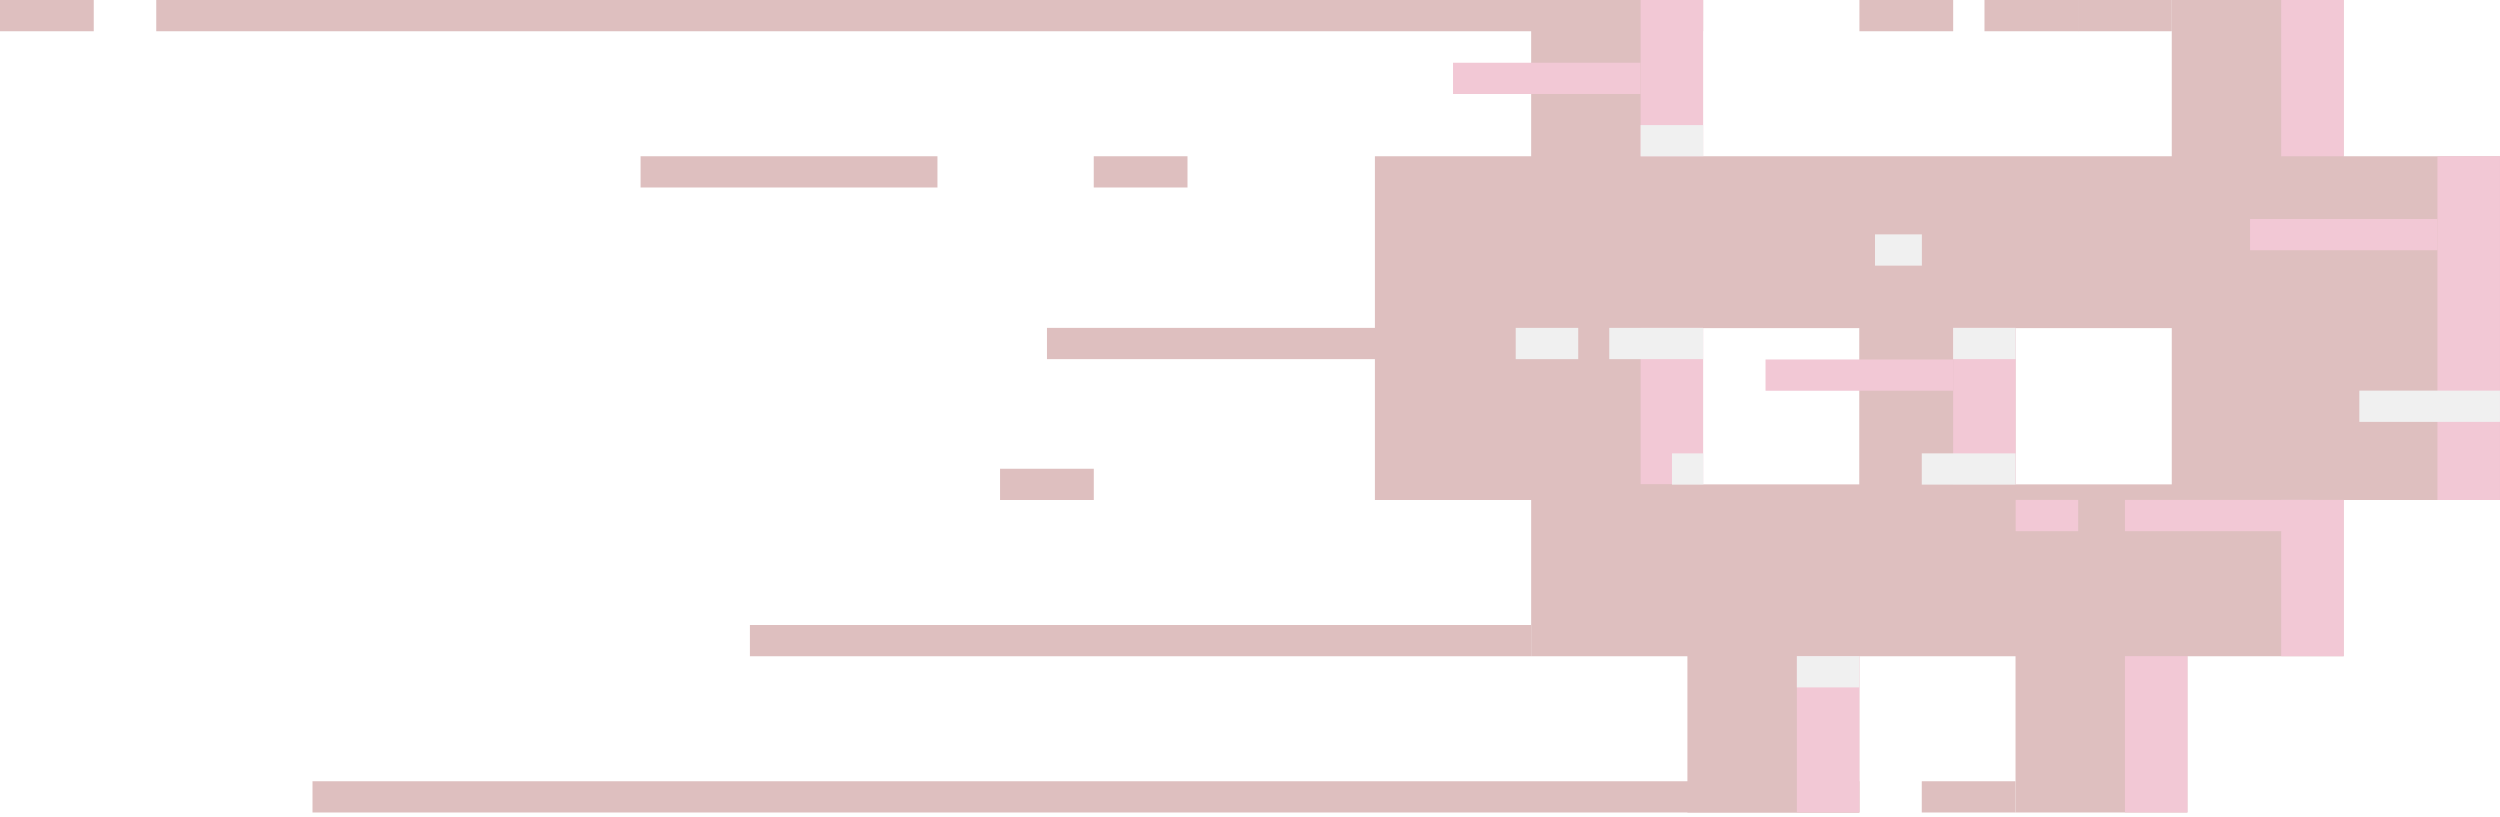 <svg width="52" height="17" viewBox="0 0 52 17" fill="none" xmlns="http://www.w3.org/2000/svg">
<g opacity="0.29">
<path fill-rule="evenodd" clip-rule="evenodd" d="M31.848 1.625V3.25H30.223H28.598V6.825V10.4H30.223H31.848V12.025V13.65H33.473H35.098V15.275V16.9H36.885H38.673V15.275V13.65H40.298H41.923V15.275V16.9H43.71H45.498V15.275V13.65H47.123H48.748V12.025V10.4H50.373H51.998V6.825V3.25H50.373H48.748V1.625V0L46.96 0L45.173 0V1.625V3.25H40.298L35.423 3.25V1.625V0L33.635 0L31.848 0V1.625ZM35.423 8.45V10.075H37.048H38.673V8.45V6.825H37.048L35.423 6.825V8.45ZM41.923 8.45V10.075L43.548 10.075H45.173V8.45V6.825H43.548H41.923V8.45Z" fill="#8D2323"/>
<rect x="6.5" y="16.25" width="32.175" height="0.65" fill="#8D2323"/>
<rect x="15.598" y="13" width="16.25" height="0.65" fill="#8D2323"/>
<rect x="3.25" width="32.175" height="0.65" fill="#8D2323"/>
<rect x="13.324" y="3.25" width="6.175" height="0.65" fill="#8D2323"/>
<rect x="22.75" y="3.25" width="1.95" height="0.65" fill="#8D2323"/>
<rect x="21.777" y="6.82" width="6.825" height="0.65" fill="#8D2323"/>
<rect x="30.223" y="1.305" width="3.9" height="0.65" fill="#D1406E"/>
<rect x="36.723" y="7.477" width="3.9" height="0.65" fill="#D1406E"/>
<rect x="46.801" y="4.555" width="3.9" height="0.65" fill="#D1406E"/>
<rect x="44.199" y="10.398" width="3.9" height="0.65" fill="#D1406E"/>
<rect x="41.926" y="10.398" width="1.3" height="0.65" fill="#D1406E"/>
<rect width="1.95" height="0.65" fill="#8D2323"/>
<rect x="43.223" width="1.95" height="0.65" fill="#8D2323"/>
<rect x="41.277" width="1.95" height="0.65" fill="#8D2323"/>
<rect x="38.676" width="1.95" height="0.65" fill="#8D2323"/>
<rect x="20.801" y="9.75" width="1.95" height="0.65" fill="#8D2323"/>
<rect x="50.699" y="3.25" width="1.3" height="7.15" fill="#D1406E"/>
<rect x="47.449" width="1.3" height="3.25" fill="#D1406E"/>
<rect x="47.449" y="10.398" width="1.3" height="3.25" fill="#D1406E"/>
<rect x="34.125" width="1.3" height="3.25" fill="#D1406E"/>
<rect x="44.199" y="13.648" width="1.3" height="3.25" fill="#D1406E"/>
<rect x="37.375" y="13.648" width="1.3" height="3.25" fill="#D1406E"/>
<rect x="40.625" y="6.82" width="1.3" height="3.25" fill="#D1406E"/>
<rect x="34.125" y="6.82" width="1.3" height="3.25" fill="#D1406E"/>
<rect x="33.473" y="6.82" width="1.95" height="0.65" fill="#CCCCCC"/>
<rect x="31.527" y="6.82" width="1.3" height="0.65" fill="#CCCCCC"/>
<rect x="40.625" y="6.82" width="1.3" height="0.65" fill="#CCCCCC"/>
<rect x="34.125" y="2.602" width="1.3" height="0.65" fill="#CCCCCC"/>
<rect x="37.375" y="13.648" width="1.3" height="0.65" fill="#CCCCCC"/>
<rect x="39.973" y="9.43" width="1.95" height="0.65" fill="#CCCCCC"/>
<rect x="34.777" y="9.43" width="0.65" height="0.65" fill="#CCCCCC"/>
<rect x="39.973" y="16.25" width="1.95" height="0.65" fill="#8D2323"/>
<rect x="49.074" y="8.125" width="2.925" height="0.65" fill="#CCCCCC"/>
<rect x="39" y="4.875" width="0.975" height="0.65" fill="#CCCCCC"/>
</g>
</svg>
